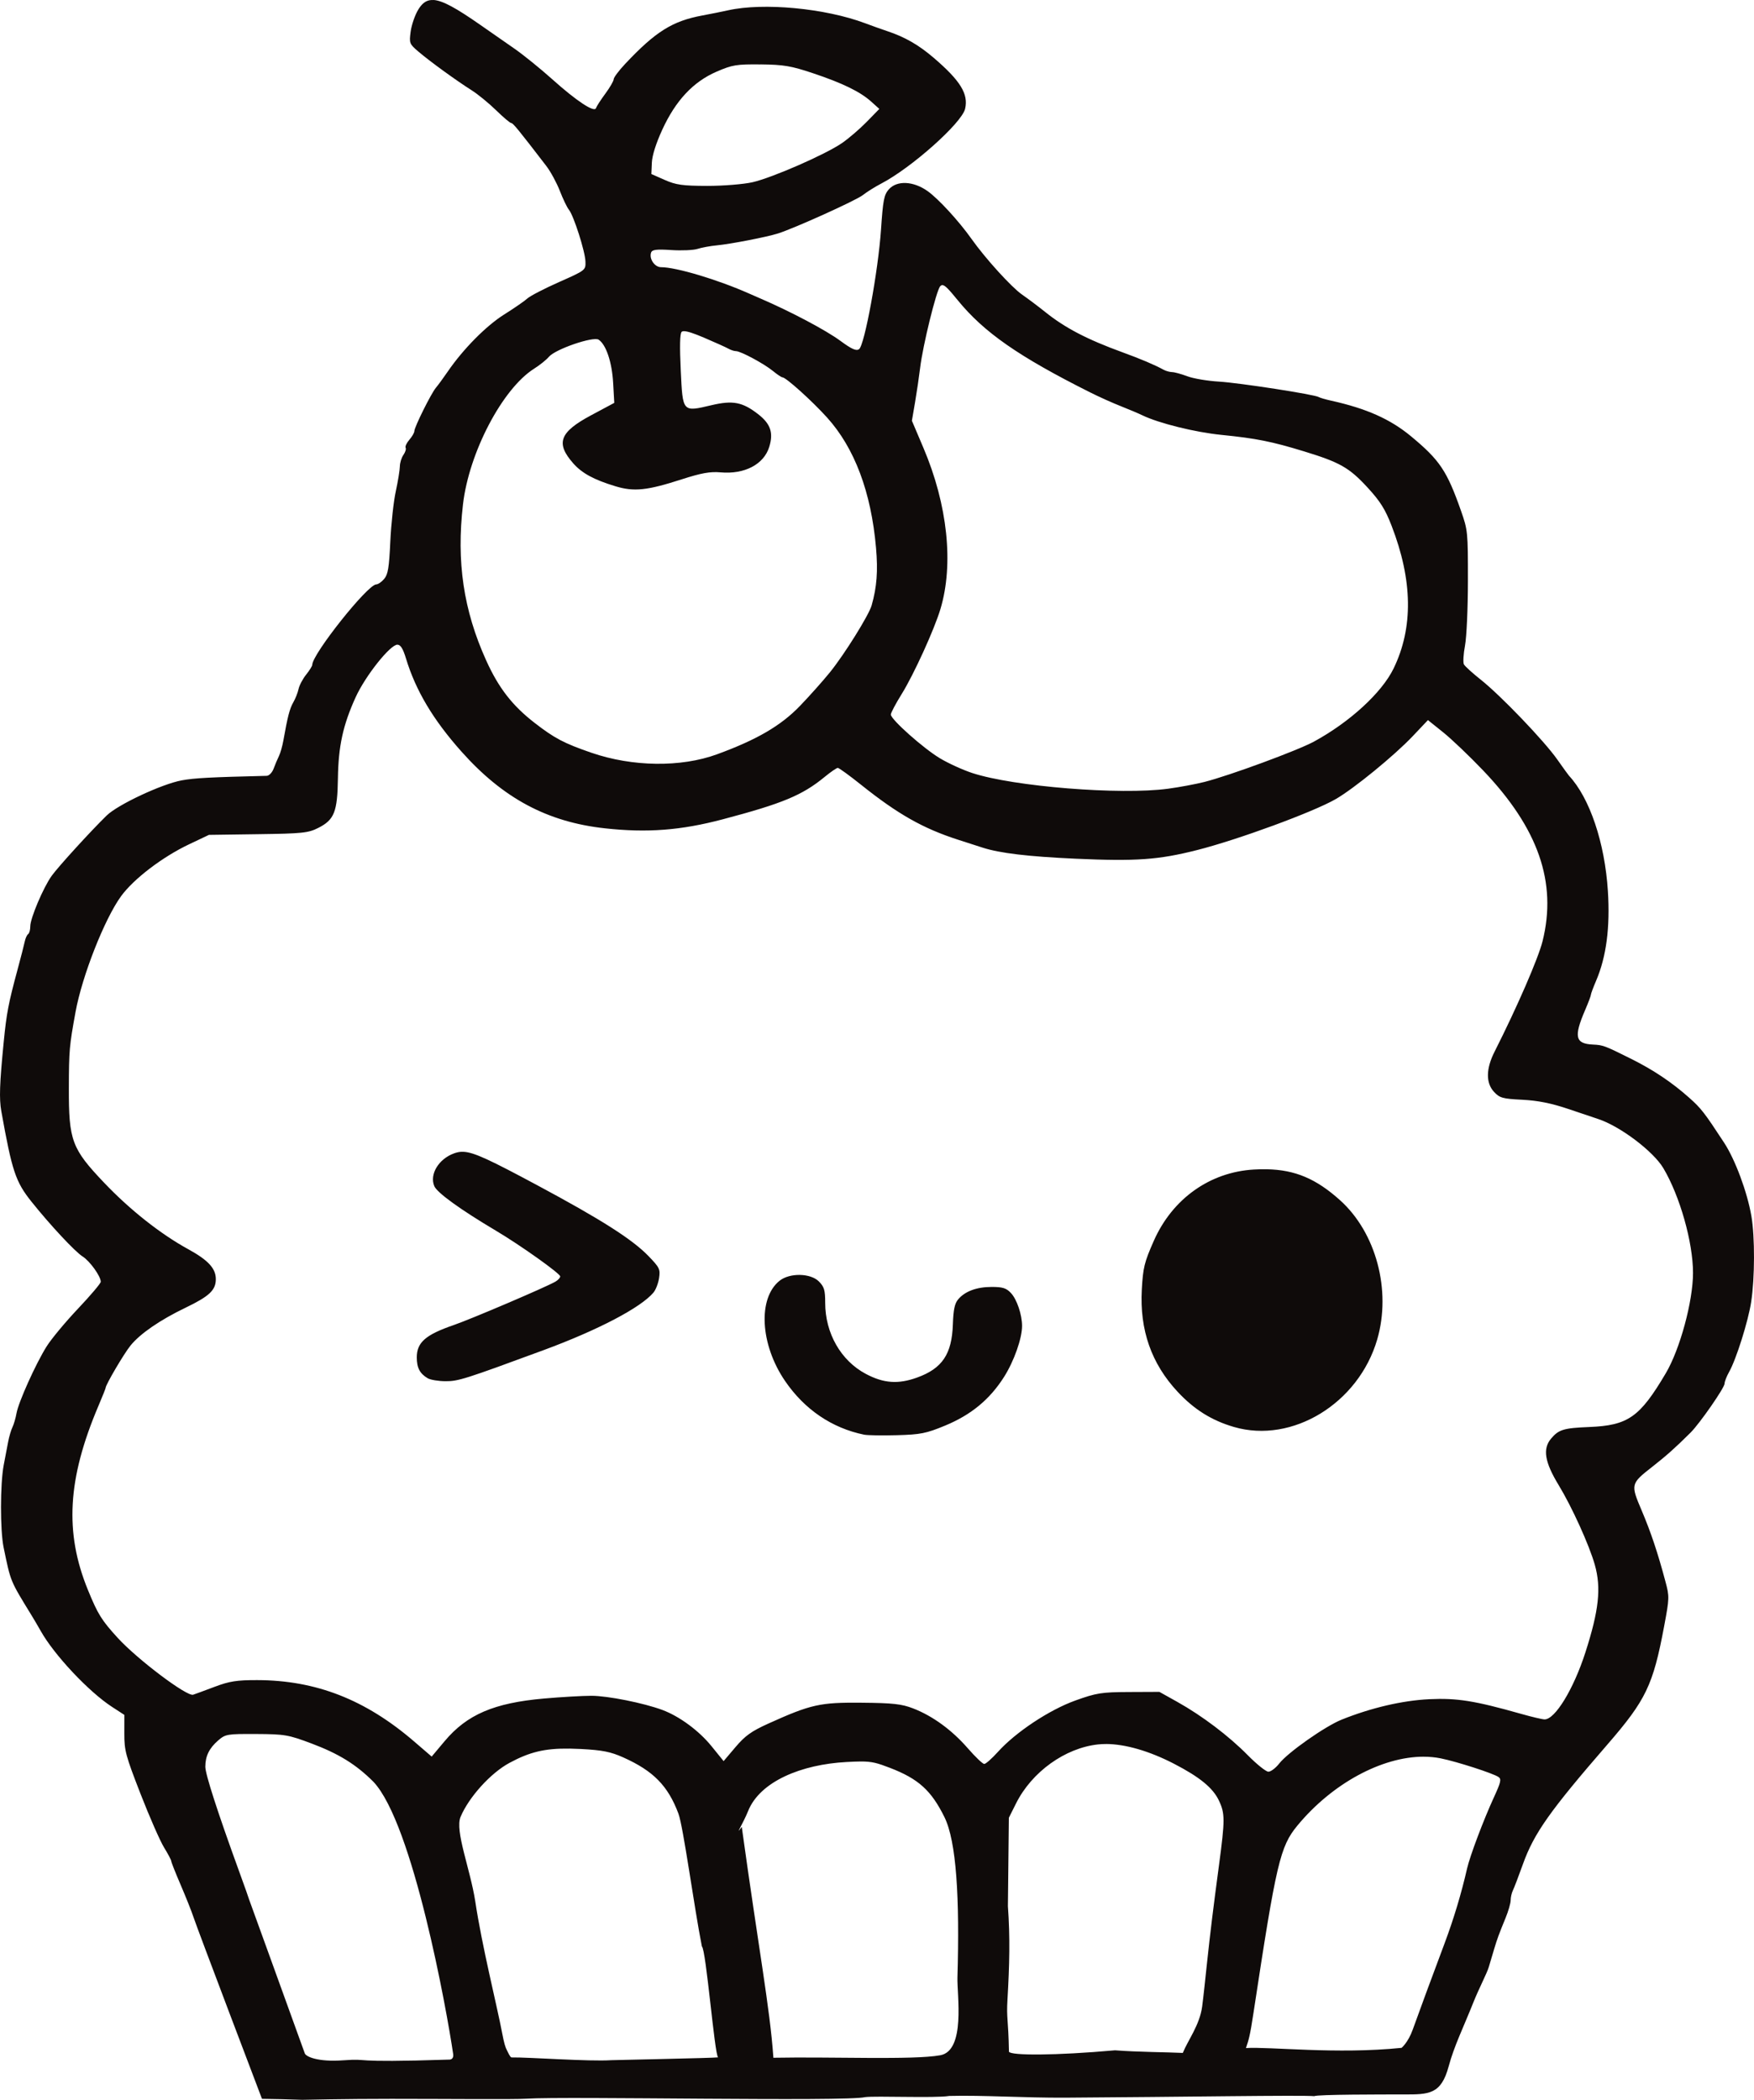 <?xml version="1.0" encoding="UTF-8" standalone="no"?>
<svg
   xmlns:dc="http://purl.org/dc/elements/1.1/"
   xmlns:cc="http://creativecommons.org/ns#"
   xmlns:rdf="http://www.w3.org/1999/02/22-rdf-syntax-ns#"
   xmlns:svg="http://www.w3.org/2000/svg"
   xmlns="http://www.w3.org/2000/svg"
   xmlns:sodipodi="http://sodipodi.sourceforge.net/DTD/sodipodi-0.dtd"
   xmlns:inkscape="http://www.inkscape.org/namespaces/inkscape"
   sodipodi:docname="cupcake.svg"
   inkscape:version="1.0 (4035a4fb49, 2020-05-01)"
   id="svg870"
   version="1.1"
   viewBox="0 0 130.254 155.877"
   height="155.877mm"
   width="130.254mm">
  <defs
     id="defs864" />
  <sodipodi:namedview
     inkscape:window-maximized="1"
     inkscape:window-y="-8"
     inkscape:window-x="-8"
     inkscape:window-height="837"
     inkscape:window-width="1600"
     showgrid="false"
     inkscape:document-rotation="0"
     inkscape:current-layer="layer1"
     inkscape:document-units="mm"
     inkscape:cy="320.2845"
     inkscape:cx="234.72099"
     inkscape:zoom="0.35"
     inkscape:pageshadow="2"
     inkscape:pageopacity="0.0"
     borderopacity="1.0"
     bordercolor="#666666"
     pagecolor="#ffffff"
     id="base" />
  <g
     transform="translate(-43.73,-63.425)"
     id="layer1"
     inkscape:groupmode="layer"
     inkscape:label="Layer 1">
    <path
       id="path839"
       style="fill:#0f0b0a;stroke-width:0.265"
       d="m 75.9,63.427 c -0.046,-0.003 -0.091,-0.003 -0.135,0 -0.418,0.025 -0.71,0.273 -0.979,0.718 -0.243,0.401 -0.494,1.132 -0.56,1.624 -0.115,0.864 -0.096,0.914 0.574,1.486 0.847,0.723 2.807,2.146 3.948,2.867 0.464,0.293 1.283,0.962 1.82,1.486 0.537,0.524 1.044,0.953 1.127,0.953 0.134,0 0.516,0.467 2.605,3.186 0.319,0.415 0.77,1.247 1.004,1.848 0.234,0.602 0.535,1.229 0.67,1.393 0.357,0.435 1.209,3.096 1.232,3.851 0.02,0.644 0.013,0.65 -1.965,1.527 -1.092,0.484 -2.148,1.031 -2.347,1.215 -0.199,0.184 -0.971,0.717 -1.715,1.184 -1.345,0.843 -3.053,2.57 -4.204,4.25 -0.319,0.465 -0.71,0.999 -0.87,1.188 -0.356,0.42 -1.605,2.931 -1.605,3.226 0,0.117 -0.167,0.406 -0.371,0.641 -0.204,0.236 -0.328,0.502 -0.276,0.592 0.052,0.09 -0.023,0.33 -0.165,0.533 -0.143,0.203 -0.262,0.588 -0.265,0.856 -0.003,0.268 -0.139,1.099 -0.302,1.848 -0.163,0.749 -0.346,2.425 -0.406,3.725 -0.09,1.943 -0.171,2.437 -0.454,2.773 -0.189,0.225 -0.454,0.409 -0.589,0.409 -0.636,0 -4.751,5.172 -4.753,5.973 -1.24e-4,0.086 -0.205,0.414 -0.456,0.728 -0.251,0.314 -0.505,0.796 -0.563,1.07 -0.059,0.274 -0.233,0.716 -0.388,0.982 -0.267,0.46 -0.424,1.06 -0.736,2.824 -0.076,0.428 -0.225,0.953 -0.332,1.167 -0.107,0.214 -0.282,0.63 -0.39,0.924 -0.109,0.296 -0.339,0.538 -0.516,0.543 -4.214,0.101 -5.377,0.163 -6.314,0.336 -1.488,0.276 -4.742,1.8 -5.572,2.609 -1.184,1.155 -3.585,3.786 -4.079,4.471 -0.623,0.864 -1.595,3.154 -1.595,3.758 3e-6,0.259 -0.071,0.518 -0.159,0.576 -0.087,0.058 -0.2,0.304 -0.25,0.547 -0.05,0.242 -0.292,1.185 -0.538,2.094 -0.675,2.496 -0.815,3.23 -1.024,5.351 -0.307,3.114 -0.346,4.223 -0.179,5.156 0.793,4.438 1.06,5.238 2.232,6.704 1.39,1.739 3.242,3.724 3.802,4.076 0.538,0.338 1.351,1.469 1.351,1.88 0,0.116 -0.761,1.015 -1.691,1.997 -0.93,0.982 -1.977,2.241 -2.328,2.799 -0.808,1.286 -2.093,4.138 -2.239,4.968 -0.061,0.349 -0.195,0.81 -0.298,1.024 -0.103,0.214 -0.246,0.696 -0.318,1.07 -0.072,0.375 -0.222,1.163 -0.334,1.751 -0.265,1.394 -0.269,4.849 -0.007,6.111 0.537,2.59 0.466,2.417 2.085,5.059 0.19,0.31 0.493,0.826 0.672,1.145 0.997,1.776 3.561,4.506 5.289,5.629 l 0.92,0.598 -0.002,1.383 c -0.002,1.269 0.098,1.638 1.205,4.483 0.664,1.705 1.449,3.493 1.744,3.973 0.295,0.48 0.536,0.937 0.536,1.015 0,0.078 0.315,0.873 0.699,1.767 0.384,0.894 0.805,1.948 0.935,2.344 0.301,0.914 5.103,13.536 5.103,13.536 l 1.487,0.027 1.506,0.046 c 0.136,-0.004 3.151,-0.072 6.617,-0.072 4.212,0 9.097,0.05 10.04,-0.011 2.919,-0.19 23.808,0.232 25.136,-0.116 0.798,-0.104 5.173,0.083 6.232,-0.085 0.002,0 0.004,-0.003 0.007,-0.003 2.539,-0.067 5.573,0.147 8.678,0.128 8.517,-0.051 17.575,-0.203 18.451,-0.111 0.138,-0.132 5.142,-0.129 6.639,-0.129 1.858,0 2.768,0.015 3.332,-2.082 0.406,-1.512 1.077,-2.849 1.84,-4.763 0.406,-1.017 0.999,-2.14 1.138,-2.607 0.128,-0.428 0.31,-1.041 0.406,-1.362 0.212,-0.714 0.354,-1.099 0.841,-2.284 0.208,-0.507 0.379,-1.1 0.379,-1.316 0,-0.217 0.075,-0.546 0.166,-0.732 0.092,-0.186 0.427,-1.063 0.745,-1.95 0.82,-2.285 1.991,-3.943 6.267,-8.873 2.87,-3.309 3.397,-4.406 4.216,-8.769 0.397,-2.115 0.4,-2.213 0.101,-3.332 -0.576,-2.157 -1.086,-3.68 -1.777,-5.304 -0.816,-1.918 -0.805,-1.963 0.793,-3.214 1.052,-0.824 1.72,-1.419 2.847,-2.539 0.684,-0.68 2.528,-3.335 2.528,-3.642 2.7e-4,-0.149 0.151,-0.536 0.335,-0.861 0.526,-0.93 1.417,-3.756 1.639,-5.196 0.273,-1.776 0.281,-4.834 0.017,-6.375 -0.306,-1.781 -1.201,-4.19 -2.025,-5.448 -1.466,-2.239 -1.706,-2.548 -2.584,-3.33 -1.29,-1.149 -2.673,-2.076 -4.333,-2.902 -1.964,-0.978 -2.072,-1.018 -2.827,-1.054 -1.316,-0.062 -1.432,-0.578 -0.579,-2.56 0.235,-0.545 0.427,-1.054 0.427,-1.13 0,-0.076 0.176,-0.549 0.391,-1.051 0.759,-1.776 1.044,-3.951 0.873,-6.654 -0.227,-3.587 -1.348,-6.91 -2.888,-8.562 -0.05,-0.053 -0.443,-0.597 -0.874,-1.209 -0.982,-1.394 -4.204,-4.752 -5.681,-5.922 -0.614,-0.486 -1.176,-0.997 -1.249,-1.135 -0.073,-0.138 -0.037,-0.765 0.081,-1.392 0.12,-0.639 0.215,-2.768 0.217,-4.838 0.002,-3.592 -0.012,-3.738 -0.51,-5.156 -1.044,-2.974 -1.578,-3.772 -3.709,-5.539 -1.541,-1.278 -3.306,-2.066 -5.932,-2.648 -0.429,-0.095 -0.844,-0.216 -0.923,-0.268 -0.284,-0.189 -5.915,-1.061 -7.414,-1.148 -0.844,-0.049 -1.9,-0.227 -2.347,-0.396 -0.447,-0.169 -0.956,-0.307 -1.131,-0.31 -0.175,-0.003 -0.459,-0.08 -0.631,-0.174 -0.676,-0.369 -1.696,-0.801 -3.05,-1.294 -2.64,-0.961 -4.278,-1.815 -5.748,-2.997 -0.496,-0.399 -1.271,-0.981 -1.721,-1.294 -0.782,-0.543 -2.725,-2.683 -3.744,-4.123 -0.935,-1.321 -2.45,-2.972 -3.257,-3.548 -1.068,-0.762 -2.296,-0.815 -2.897,-0.125 -0.347,0.398 -0.423,0.791 -0.57,2.967 -0.209,3.079 -1.226,8.614 -1.633,8.888 -0.214,0.144 -0.552,-0.008 -1.38,-0.617 -1.084,-0.798 -3.699,-2.181 -5.964,-3.156 -0.223,-0.096 -0.589,-0.256 -0.812,-0.355 -2.334,-1.036 -5.421,-1.96 -6.549,-1.96 -0.472,0 -0.899,-0.629 -0.736,-1.086 0.078,-0.218 0.397,-0.258 1.503,-0.186 0.772,0.05 1.648,0.011 1.946,-0.086 0.298,-0.098 0.948,-0.217 1.444,-0.264 1.018,-0.097 3.69,-0.616 4.517,-0.877 1.244,-0.393 5.813,-2.457 6.314,-2.853 0.298,-0.235 0.907,-0.617 1.354,-0.849 2.254,-1.17 5.995,-4.502 6.241,-5.558 0.256,-1.101 -0.349,-2.084 -2.331,-3.782 -1.123,-0.962 -2.138,-1.545 -3.458,-1.984 -0.397,-0.132 -1.128,-0.393 -1.625,-0.58 -2.977,-1.119 -7.558,-1.551 -10.199,-0.962 -0.447,0.1 -1.3,0.271 -1.895,0.381 -2.228,0.412 -3.48,1.196 -5.731,3.588 -0.472,0.501 -0.857,1.016 -0.859,1.145 -0.001,0.129 -0.28,0.612 -0.621,1.073 -0.34,0.461 -0.652,0.943 -0.692,1.07 -0.113,0.356 -1.437,-0.517 -3.255,-2.146 -0.875,-0.784 -2.134,-1.802 -2.798,-2.264 -0.664,-0.462 -1.807,-1.258 -2.54,-1.768 -1.767,-1.232 -2.8,-1.815 -3.496,-1.849 z m 24.325,4.778 c 1.695,0.019 2.261,0.114 3.868,0.652 2.216,0.741 3.517,1.375 4.34,2.116 l 0.597,0.537 -0.941,0.964 c -0.518,0.53 -1.349,1.242 -1.847,1.582 -1.24,0.847 -5.163,2.561 -6.624,2.895 -0.66,0.151 -2.174,0.274 -3.365,0.272 -1.83,-0.003 -2.321,-0.071 -3.159,-0.441 l -0.993,-0.439 0.036,-0.842 c 0.023,-0.532 0.308,-1.433 0.774,-2.448 0.997,-2.17 2.298,-3.558 4.036,-4.31 1.166,-0.504 1.484,-0.556 3.277,-0.536 z m 13.49,16.385 c 0.186,0.003 0.469,0.3 1.133,1.116 1.946,2.389 4.522,4.183 9.837,6.847 0.645,0.324 1.661,0.781 2.257,1.015 0.596,0.235 1.327,0.544 1.625,0.688 1.221,0.59 3.916,1.257 5.867,1.452 2.579,0.258 3.731,0.488 6.138,1.224 2.662,0.814 3.355,1.208 4.709,2.678 0.943,1.024 1.312,1.61 1.786,2.833 1.574,4.057 1.624,7.578 0.152,10.607 -0.872,1.795 -3.249,3.976 -5.912,5.425 -1.212,0.66 -6.282,2.526 -8.136,2.996 -0.645,0.163 -1.856,0.389 -2.691,0.502 -3.544,0.48 -11.475,-0.155 -14.554,-1.166 -0.692,-0.227 -1.766,-0.716 -2.386,-1.087 -1.238,-0.739 -3.656,-2.89 -3.656,-3.252 0,-0.125 0.362,-0.81 0.805,-1.521 0.892,-1.434 2.418,-4.777 2.878,-6.308 1.001,-3.329 0.536,-7.739 -1.261,-11.964 l -0.857,-2.017 0.234,-1.368 c 0.129,-0.753 0.297,-1.894 0.374,-2.536 0.199,-1.674 1.206,-5.768 1.494,-6.079 0.051,-0.055 0.103,-0.087 0.165,-0.086 z m -19.199,3.42 c 0.247,-0.003 0.729,0.154 1.509,0.487 0.82,0.35 1.632,0.716 1.805,0.814 0.172,0.098 0.421,0.179 0.553,0.179 0.35,0 2.09,0.934 2.75,1.477 0.313,0.257 0.629,0.468 0.702,0.468 0.257,0 2.196,1.746 3.315,2.985 2.044,2.263 3.273,5.534 3.635,9.672 0.151,1.726 0.061,2.911 -0.326,4.272 -0.206,0.727 -2.018,3.633 -3.093,4.962 -0.52,0.642 -1.523,1.768 -2.231,2.502 -1.416,1.469 -3.199,2.509 -6.16,3.591 -2.679,0.979 -6.278,0.934 -9.326,-0.116 -2.034,-0.701 -2.735,-1.069 -4.216,-2.216 -1.661,-1.287 -2.675,-2.593 -3.6,-4.64 -1.683,-3.722 -2.217,-7.32 -1.72,-11.59 0.448,-3.848 2.931,-8.58 5.282,-10.065 0.421,-0.266 0.915,-0.662 1.099,-0.882 0.474,-0.565 3.297,-1.534 3.694,-1.269 0.553,0.369 0.988,1.667 1.075,3.207 l 0.084,1.483 -1.723,0.922 c -2.343,1.253 -2.645,2.067 -1.325,3.566 0.649,0.736 1.532,1.216 3.131,1.701 1.381,0.419 2.35,0.318 4.923,-0.512 1.453,-0.469 2.115,-0.588 2.885,-0.519 1.785,0.16 3.22,-0.592 3.619,-1.895 0.322,-1.052 0.095,-1.711 -0.837,-2.432 -1.156,-0.895 -1.871,-1.031 -3.453,-0.659 -2.168,0.51 -2.133,0.549 -2.283,-2.577 -0.085,-1.775 -0.065,-2.725 0.061,-2.861 0.033,-0.036 0.089,-0.054 0.172,-0.055 z M 73.243,111.283 c 0.233,0 0.414,0.29 0.636,1.022 0.722,2.379 2.016,4.55 4.112,6.903 3.099,3.479 6.385,5.238 10.667,5.706 3.134,0.343 5.635,0.152 8.738,-0.668 4.443,-1.173 5.918,-1.787 7.574,-3.149 0.447,-0.368 0.886,-0.669 0.975,-0.669 0.089,0 0.862,0.56 1.718,1.244 2.739,2.19 4.612,3.251 7.23,4.093 0.521,0.168 1.334,0.43 1.806,0.582 1.277,0.412 3.377,0.663 6.904,0.822 4.493,0.203 6.157,0.085 9.026,-0.642 3.038,-0.77 8.617,-2.819 10.287,-3.779 1.352,-0.777 4.358,-3.232 5.73,-4.681 l 1.124,-1.187 1.128,0.904 c 0.621,0.497 1.956,1.77 2.968,2.829 4.106,4.298 5.506,8.319 4.415,12.684 -0.319,1.275 -1.896,4.904 -3.565,8.202 -0.64,1.264 -0.654,2.314 -0.04,2.976 0.421,0.454 0.636,0.514 2.101,0.587 1.151,0.057 2.156,0.258 3.409,0.681 0.977,0.33 1.983,0.668 2.234,0.751 1.63,0.539 4.089,2.396 4.833,3.648 1.229,2.069 2.202,5.506 2.202,7.774 0,2.103 -0.967,5.668 -2.022,7.45 -1.933,3.267 -2.799,3.873 -5.694,3.99 -1.889,0.076 -2.261,0.19 -2.825,0.861 -0.636,0.758 -0.476,1.74 0.562,3.447 0.988,1.624 2.27,4.449 2.686,5.916 0.487,1.719 0.308,3.384 -0.702,6.518 -0.875,2.716 -2.244,4.962 -3.026,4.962 -0.163,0 -0.938,-0.182 -1.723,-0.405 -3.471,-0.983 -4.784,-1.192 -6.844,-1.094 -1.995,0.095 -4.33,0.641 -6.512,1.52 -1.231,0.496 -3.989,2.435 -4.627,3.253 -0.265,0.339 -0.629,0.613 -0.809,0.609 -0.18,-0.005 -0.863,-0.552 -1.518,-1.216 -1.416,-1.437 -3.395,-2.934 -5.235,-3.963 l -1.337,-0.747 -2.256,0.01 c -2.041,0.009 -2.421,0.069 -3.98,0.629 -1.944,0.698 -4.437,2.351 -5.76,3.819 -0.443,0.491 -0.898,0.893 -1.011,0.893 -0.114,0 -0.665,-0.526 -1.225,-1.169 -1.181,-1.355 -2.606,-2.394 -4.058,-2.956 -0.848,-0.328 -1.504,-0.401 -3.822,-0.422 -3.094,-0.029 -3.765,0.122 -6.927,1.548 -1.253,0.566 -1.723,0.901 -2.438,1.744 l -0.885,1.043 -0.901,-1.111 c -0.929,-1.146 -2.384,-2.218 -3.644,-2.686 -1.397,-0.519 -4.068,-1.052 -5.27,-1.052 -0.669,0 -2.258,0.092 -3.529,0.204 -3.708,0.327 -5.714,1.188 -7.375,3.166 l -0.96,1.143 -1.308,-1.125 c -3.612,-3.107 -7.289,-4.543 -11.651,-4.552 -1.511,-0.003 -2.066,0.084 -3.159,0.497 -0.729,0.275 -1.448,0.54 -1.597,0.588 -0.463,0.149 -4.14,-2.622 -5.603,-4.222 -1.199,-1.312 -1.474,-1.754 -2.215,-3.568 -1.74,-4.257 -1.512,-8.245 0.779,-13.635 0.297,-0.7 0.541,-1.309 0.541,-1.354 0,-0.229 1.366,-2.55 1.852,-3.146 0.721,-0.885 2.186,-1.892 4.079,-2.802 1.773,-0.853 2.252,-1.305 2.252,-2.123 0,-0.796 -0.568,-1.411 -2.058,-2.227 -2.045,-1.12 -4.319,-2.916 -6.228,-4.921 -2.414,-2.534 -2.638,-3.136 -2.628,-7.046 0.007,-2.792 0.035,-3.109 0.496,-5.637 0.488,-2.677 2.152,-6.906 3.382,-8.596 0.937,-1.287 3.073,-2.915 5.058,-3.856 l 1.468,-0.696 3.648,-0.051 c 3.302,-0.045 3.728,-0.09 4.476,-0.469 1.184,-0.6 1.417,-1.188 1.453,-3.676 0.035,-2.391 0.376,-3.951 1.314,-6.016 0.72,-1.584 2.566,-3.908 3.105,-3.908 z m 4.895,37.643 c -0.053,-0.003 -0.105,-0.003 -0.155,0 -0.184,0.01 -0.35,0.051 -0.525,0.113 -1.149,0.409 -1.847,1.56 -1.476,2.437 0.207,0.489 1.944,1.744 4.566,3.3 1.821,1.08 4.784,3.186 4.784,3.4 0,0.1 -0.159,0.275 -0.355,0.388 -0.715,0.413 -6.273,2.785 -7.564,3.228 -2.08,0.715 -2.732,1.287 -2.732,2.395 0,0.773 0.226,1.204 0.812,1.55 0.199,0.117 0.792,0.216 1.319,0.219 0.944,0.006 1.434,-0.149 7.256,-2.296 4.07,-1.5 7.248,-3.164 8.191,-4.287 0.17,-0.202 0.356,-0.686 0.415,-1.075 0.098,-0.654 0.039,-0.777 -0.784,-1.63 -1.204,-1.247 -3.532,-2.727 -8.291,-5.275 -3.441,-1.842 -4.663,-2.435 -5.461,-2.467 z m 59.66,1.296 c -0.304,-0.006 -0.619,0 -0.949,0.02 -3.274,0.189 -6.056,2.17 -7.437,5.296 -0.702,1.589 -0.8,1.989 -0.89,3.612 -0.165,3.001 0.71,5.5 2.659,7.589 1.235,1.324 2.536,2.135 4.191,2.616 4.325,1.255 9.25,-1.756 10.632,-6.499 1.062,-3.648 -0.085,-7.936 -2.766,-10.341 -1.761,-1.579 -3.315,-2.251 -5.441,-2.293 z m -34.665,7.844 c -0.558,-0.011 -1.133,0.132 -1.509,0.431 -1.63,1.299 -1.445,4.733 0.401,7.436 1.448,2.12 3.476,3.499 5.872,3.991 0.248,0.051 1.345,0.069 2.437,0.039 1.755,-0.048 2.172,-0.13 3.584,-0.714 1.93,-0.798 3.316,-1.943 4.376,-3.615 0.741,-1.169 1.338,-2.862 1.336,-3.789 -0.002,-0.828 -0.383,-1.958 -0.818,-2.427 -0.348,-0.375 -0.616,-0.461 -1.435,-0.461 -1.124,0 -2.001,0.328 -2.503,0.935 -0.25,0.302 -0.347,0.77 -0.382,1.835 -0.073,2.221 -0.787,3.283 -2.662,3.959 -1.403,0.506 -2.481,0.428 -3.805,-0.275 -1.853,-0.985 -3.015,-3.019 -3.015,-5.278 0,-0.941 -0.071,-1.181 -0.466,-1.581 -0.309,-0.312 -0.851,-0.476 -1.409,-0.486 z M 62.759,192.144 c 2.115,0.011 2.385,0.058 4.109,0.706 2.022,0.76 3.303,1.553 4.592,2.84 2.944,3.12 5.45,16.973 5.921,20.202 0.064,0.442 -0.277,0.422 -0.277,0.422 -7.851,0.257 -5.67,-0.105 -7.903,0.054 -1.875,0.133 -2.749,-0.271 -2.837,-0.517 -1.554,-4.326 -4.138,-11.411 -4.138,-11.429 0,-0.029 -0.333,-0.967 -0.74,-2.085 -1.59,-4.367 -2.509,-7.212 -2.509,-7.762 0,-0.786 0.29,-1.379 0.958,-1.956 0.535,-0.463 0.673,-0.486 2.826,-0.474 z m 63.098,0.742 c 1.434,0.003 3.221,0.518 5.056,1.467 1.911,0.988 2.889,1.79 3.335,2.731 0.455,0.961 0.455,1.43 0.005,4.799 -0.429,3.206 -0.649,5.003 -0.902,7.373 -0.103,0.963 -0.248,2.366 -0.347,3.114 -0.183,1.382 -1.06,2.507 -1.438,3.448 -1.154,-0.057 -3.376,-0.063 -5.032,-0.194 -4.416,0.394 -7.735,0.395 -7.878,0.107 -0.047,-2.501 -0.194,-2.435 -0.11,-3.875 0.149,-2.547 0.201,-4.598 0.032,-6.928 l 0.071,-6.567 0.536,-1.07 c 1.168,-2.333 3.636,-4.107 6.081,-4.373 0.19,-0.021 0.387,-0.03 0.592,-0.03 z m -39.834,0.342 c 0.265,0.004 0.545,0.014 0.843,0.029 1.597,0.084 2.213,0.206 3.15,0.626 2.233,1.001 3.318,2.104 4.093,4.168 0.366,0.973 1.167,6.958 1.744,9.864 0.312,0.233 0.939,8.028 1.203,8.233 -0.393,0.056 -7.713,0.195 -7.926,0.209 -1.648,0.11 -6.158,-0.224 -7.415,-0.204 -0.101,0.003 -0.307,-0.471 -0.333,-0.518 -0.128,-0.23 -0.225,-0.571 -0.356,-1.263 -0.399,-2.105 -1.502,-6.456 -2.005,-9.819 -0.376,-2.407 -1.525,-5.222 -1.089,-6.258 0.618,-1.469 2.235,-3.254 3.626,-4.004 1.494,-0.806 2.611,-1.088 4.465,-1.062 z m 63.421,0.602 c 0.44,-8e-5 0.868,0.04 1.278,0.123 1.193,0.24 3.892,1.111 4.288,1.383 0.228,0.157 0.177,0.382 -0.34,1.506 -0.768,1.668 -1.78,4.353 -1.992,5.281 -0.422,1.848 -0.988,3.733 -1.665,5.542 -1.16,3.102 -1.702,4.568 -2.376,6.435 -0.344,0.952 -0.825,1.342 -0.825,1.342 -4.797,0.493 -9.819,-0.097 -11.557,0.015 0.213,-0.623 0.299,-0.892 0.559,-2.602 1.696,-11.159 1.977,-12.357 3.262,-13.913 2.596,-3.141 6.288,-5.112 9.368,-5.113 z m -41.812,0.355 c 0.852,-0.005 1.246,0.109 2.206,0.48 2.098,0.81 3.048,1.67 4.024,3.643 0.898,1.815 1.138,6.026 0.968,11.921 -0.037,1.27 0.623,5.419 -1.275,5.763 -2.018,0.366 -8.027,0.1 -12.395,0.185 -10e-4,-0.025 -10e-4,-0.046 -0.003,-0.072 -0.249,-3.581 -1.091,-8.02 -2.343,-17.065 -0.581,0.809 0.118,-0.293 0.468,-1.17 0.882,-2.209 3.968,-3.468 7.305,-3.646 0.424,-0.023 0.759,-0.037 1.043,-0.039 z"
       sodipodi:nodetypes="scsssscssscssscccscsscssssccssssscsscssssssssssssssscsscccssssscccsscccscssssssssccssssscscsccccssccccsccccscccccccscsssscsscssssscscsssssssccsssssssccccscccccsssssscssssccscssscsccccsssssssscsssccssssssscccssccssccsssscsscscscssscccsscsscccsccsssssccsscscccssssscsscccsssccsssssssscssssssccccssssssssscssscssssssscscscssssscccsscssssccsssssccsscssssssccscscccccccsssccsccscscssssssssscccscssccscccccsssccsssccc" />
  </g>
</svg>
